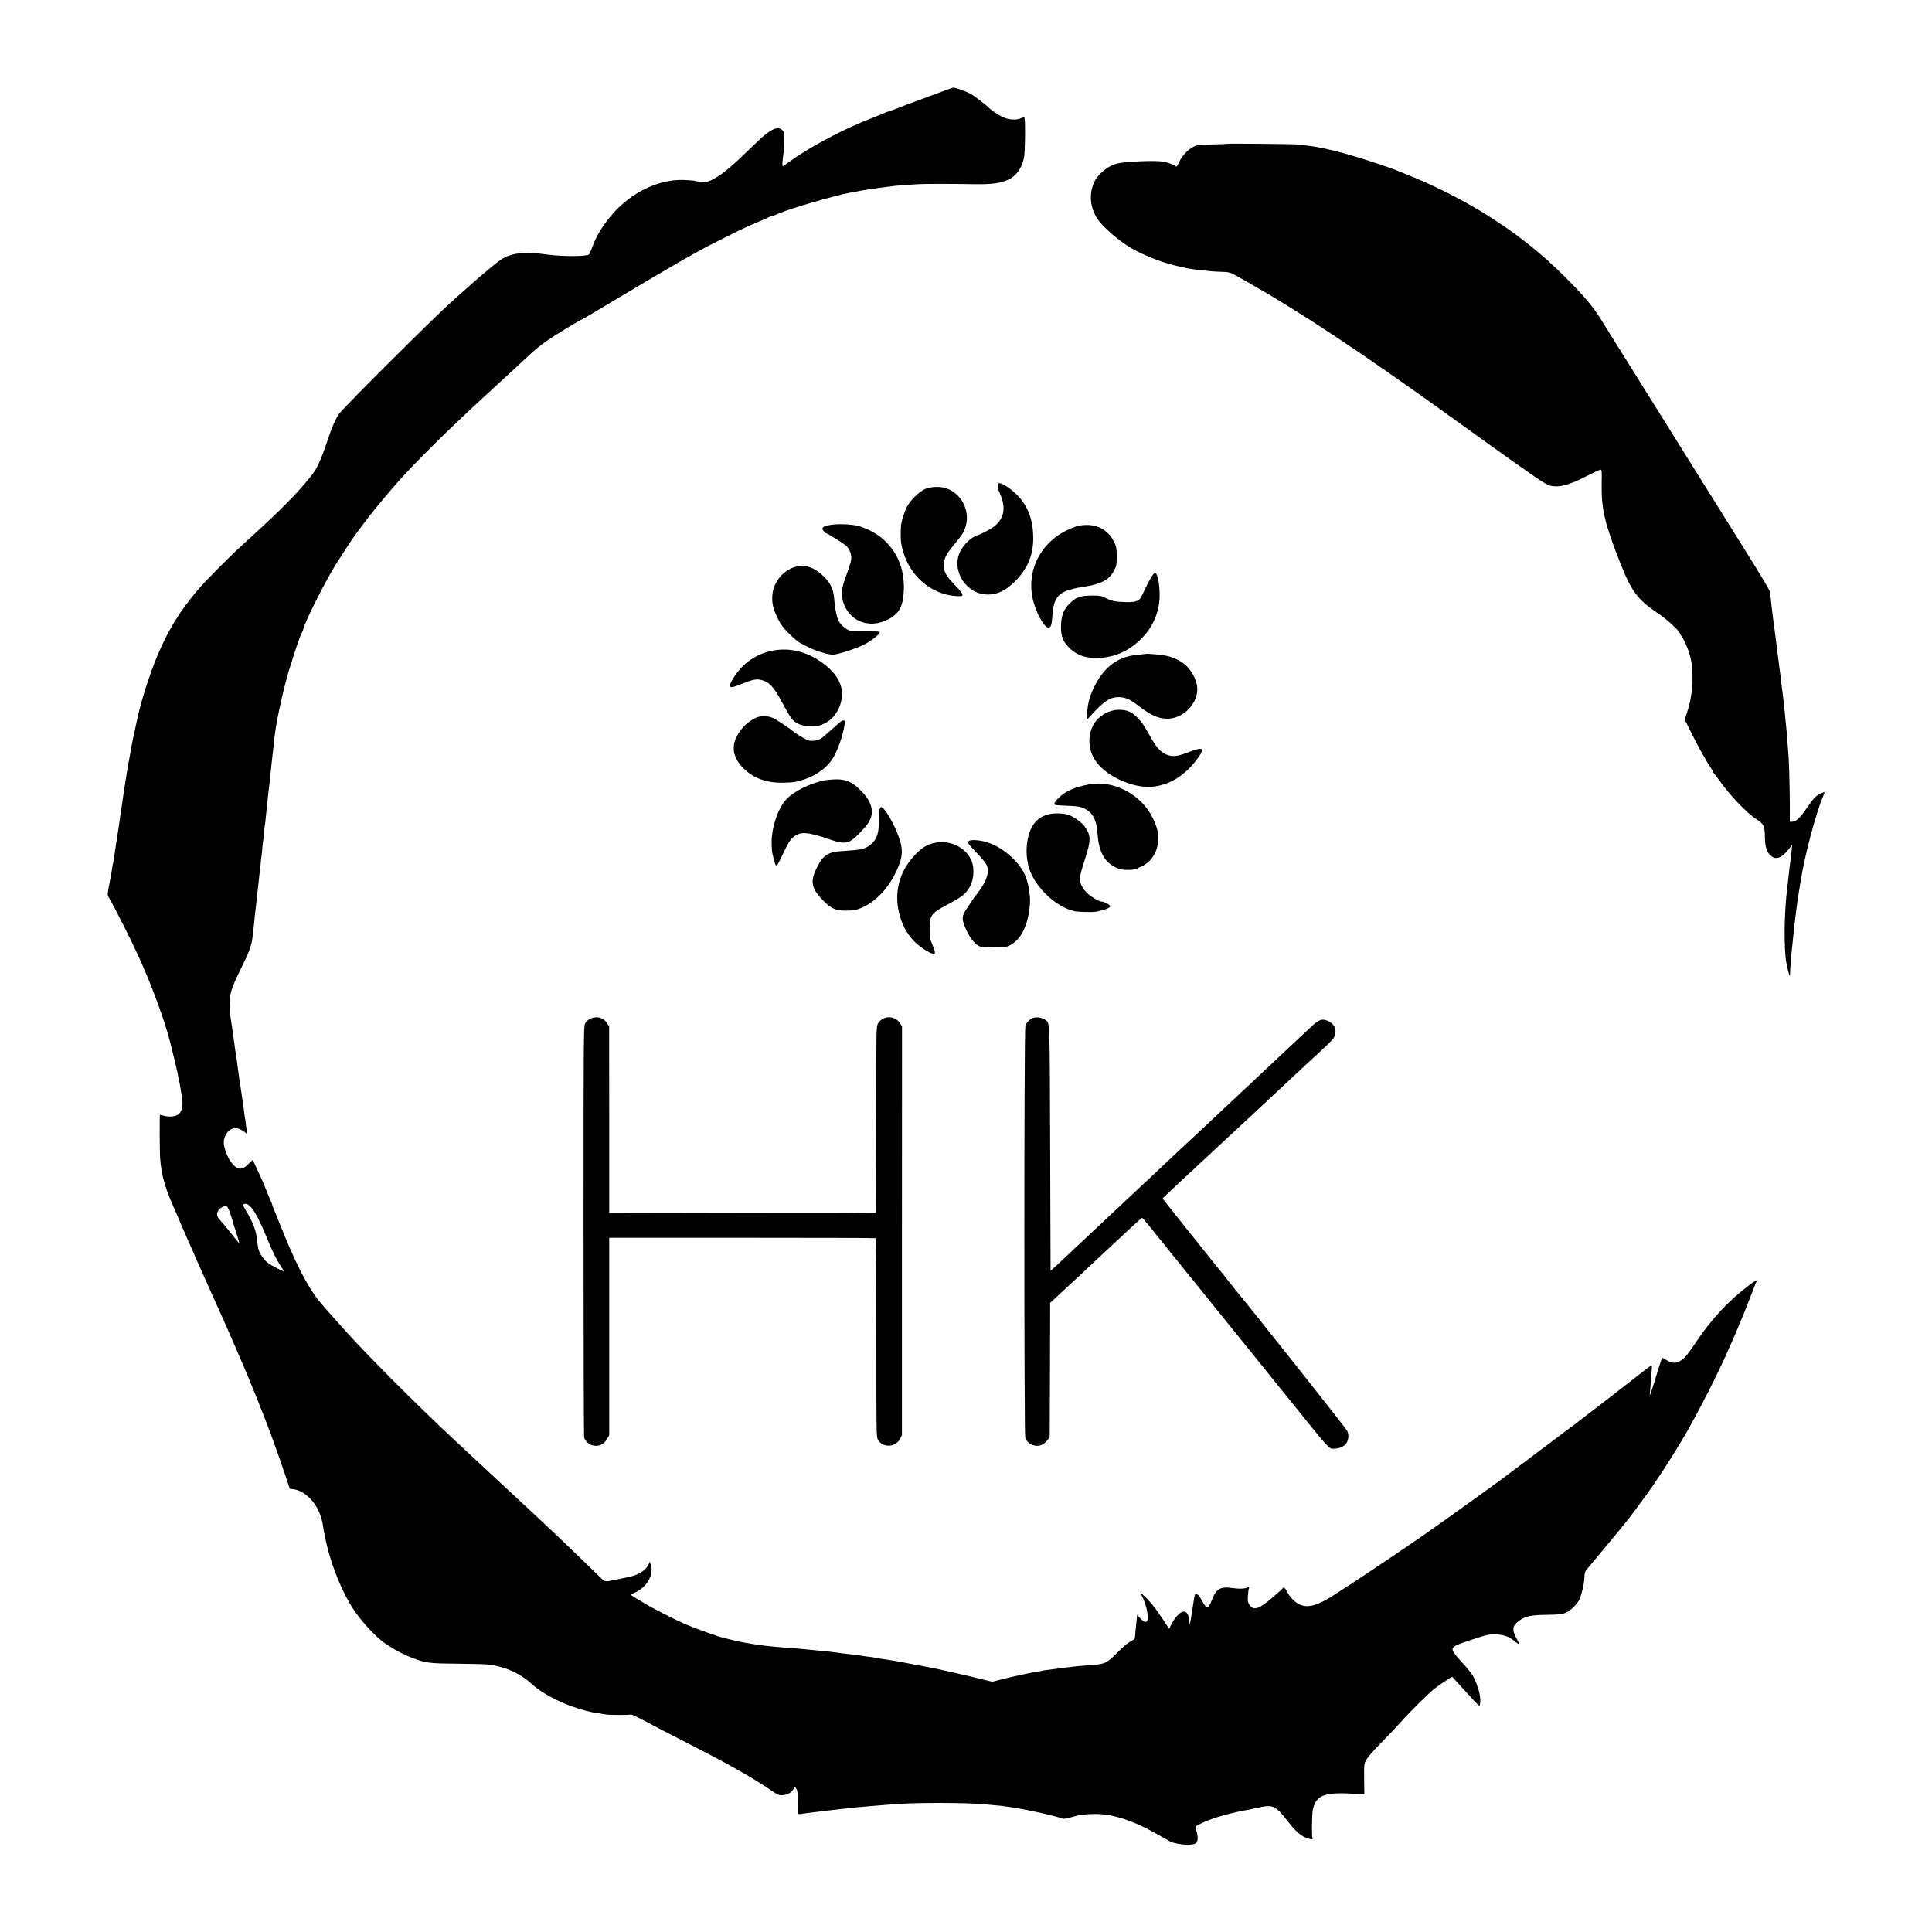 <?xml version="1.0" standalone="no"?>
<!DOCTYPE svg PUBLIC "-//W3C//DTD SVG 20010904//EN"
 "http://www.w3.org/TR/2001/REC-SVG-20010904/DTD/svg10.dtd">
<svg version="1.0" xmlns="http://www.w3.org/2000/svg"
 width="2250pt" height="2250pt" viewBox="0 0 2250 2250"
 preserveAspectRatio="xMidYMid meet">
<g transform="translate(0,2250) scale(0.1,-0.1)"
fill="#000000" stroke="none">
<path d="M11025 21454 c-33 -13 -148 -56 -255 -95 -107 -39 -204 -74 -215 -79
-56 -24 -206 -80 -214 -80 -5 0 -22 -6 -38 -14 -15 -8 -59 -27 -98 -41 -38
-15 -83 -33 -100 -40 -16 -7 -48 -20 -70 -29 -270 -111 -618 -299 -815 -441
-47 -33 -91 -65 -99 -69 -14 -9 -12 37 6 169 4 28 7 89 8 137 0 77 -3 89 -23
111 -52 56 -144 13 -303 -143 -266 -260 -375 -354 -482 -415 -91 -52 -121 -56
-247 -29 -14 2 -63 6 -110 8 -324 14 -676 -172 -904 -479 -82 -110 -124 -186
-173 -315 -13 -36 -28 -68 -32 -72 -24 -26 -311 -27 -490 -2 -267 37 -424 19
-542 -63 -96 -65 -493 -411 -699 -608 -396 -379 -1144 -1130 -1183 -1187 -16
-24 -38 -63 -49 -88 -11 -25 -24 -54 -29 -65 -5 -11 -32 -87 -60 -170 -77
-226 -118 -315 -187 -400 -174 -216 -362 -405 -787 -790 -161 -146 -449 -436
-536 -540 -206 -245 -335 -455 -459 -744 -88 -206 -192 -529 -235 -726 -3 -11
-18 -83 -35 -160 -17 -76 -33 -154 -36 -173 -3 -19 -8 -44 -10 -56 -2 -11 -7
-34 -9 -51 -3 -16 -12 -66 -20 -110 -8 -44 -17 -93 -19 -110 -7 -49 -18 -119
-21 -135 -5 -25 -25 -163 -30 -200 -2 -19 -7 -51 -10 -70 -3 -19 -8 -51 -11
-70 -20 -145 -32 -220 -53 -355 -11 -71 -23 -150 -26 -175 -4 -24 -8 -47 -10
-50 -1 -3 -6 -25 -9 -50 -3 -25 -8 -54 -10 -65 -50 -262 -48 -244 -28 -278 58
-97 256 -488 342 -677 156 -341 311 -761 374 -1017 49 -196 75 -303 81 -338 5
-22 9 -44 10 -50 9 -39 25 -125 29 -150 3 -16 9 -57 15 -90 15 -98 4 -162 -35
-197 -38 -33 -118 -41 -188 -18 -16 6 -31 9 -33 7 -5 -5 -4 -441 2 -507 17
-215 57 -349 201 -668 13 -29 24 -55 24 -57 0 -2 11 -28 24 -57 13 -29 38 -87
56 -128 17 -41 45 -103 61 -138 16 -34 29 -64 29 -66 0 -4 24 -59 80 -181 5
-11 32 -72 60 -135 28 -63 57 -128 65 -145 433 -958 663 -1528 876 -2171 l33
-102 41 -5 c70 -10 130 -43 192 -104 86 -86 139 -201 158 -343 3 -25 8 -52 10
-60 2 -8 7 -28 10 -45 2 -16 7 -39 10 -50 2 -11 9 -40 15 -65 60 -248 179
-536 298 -720 84 -129 233 -297 338 -380 88 -70 237 -153 351 -196 163 -62
193 -66 523 -69 168 -2 330 -6 360 -9 199 -24 373 -100 510 -225 142 -130 391
-253 639 -316 63 -16 77 -19 156 -30 22 -3 52 -8 67 -11 37 -8 287 -8 295 -1
5 6 104 -43 328 -163 39 -21 183 -95 320 -165 522 -267 735 -387 1003 -567 64
-43 77 -48 116 -45 58 6 96 26 123 65 l22 33 16 -25 c13 -20 16 -49 15 -148
-1 -68 -2 -129 -1 -136 1 -9 12 -11 41 -7 21 3 54 8 72 10 18 2 53 7 78 10 25
3 63 7 85 10 22 3 58 7 80 10 46 5 109 13 175 20 25 3 68 7 95 10 28 4 73 8
100 10 28 2 73 6 100 9 28 3 88 8 135 11 47 4 103 8 125 10 237 24 878 24
1115 0 19 -2 67 -6 106 -10 39 -3 80 -7 90 -9 11 -2 42 -7 69 -10 157 -20 527
-101 615 -134 19 -7 46 -3 105 14 97 29 143 35 260 38 210 6 458 -73 743 -236
46 -27 86 -48 88 -48 2 0 23 -12 45 -27 62 -41 254 -62 307 -34 37 20 40 75 7
178 -7 21 1 27 86 68 118 56 336 117 539 151 14 3 69 14 122 26 150 33 188 15
316 -151 111 -144 180 -200 266 -217 28 -5 37 -4 32 4 -11 19 -9 277 3 334 38
179 139 213 538 184 l62 -4 -2 176 c-2 171 -1 179 23 225 15 28 83 107 165
190 77 78 178 185 225 237 121 137 345 358 415 411 33 25 91 65 128 89 l68 43
36 -39 c20 -22 64 -70 99 -109 35 -38 90 -99 123 -134 60 -64 60 -64 67 -37
16 67 -15 197 -79 323 -15 28 -71 99 -126 158 -55 59 -104 120 -110 136 -17
49 6 63 219 133 185 61 200 64 280 62 93 -2 155 -26 228 -86 20 -17 40 -30 44
-30 4 0 -9 30 -29 66 -59 108 -51 154 35 213 72 50 135 63 317 65 152 3 176 5
223 26 58 25 134 101 158 159 27 63 53 177 56 248 2 57 7 73 29 98 34 39 383
459 418 503 14 18 31 39 36 45 24 27 176 230 246 327 147 204 390 588 504 795
151 273 315 598 414 820 30 66 64 143 76 170 54 121 191 455 230 562 19 51 39
102 45 113 21 40 1 33 -76 -25 -249 -187 -440 -393 -634 -683 -83 -123 -116
-164 -154 -189 -64 -44 -114 -44 -180 -2 -27 16 -49 29 -50 27 -3 -4 -78 -240
-80 -252 -5 -24 -59 -186 -62 -186 -2 0 -1 15 1 33 3 30 6 61 20 245 4 39 3
72 0 72 -6 0 -88 -62 -180 -135 -66 -53 -446 -347 -686 -530 -14 -11 -208
-157 -430 -323 -222 -167 -411 -309 -419 -315 -63 -49 -729 -528 -874 -628
-43 -30 -122 -84 -175 -121 -117 -82 -675 -456 -786 -527 -44 -28 -87 -56 -95
-61 -231 -156 -351 -194 -457 -145 -54 25 -114 87 -146 153 -19 38 -40 54 -49
34 -1 -4 -57 -54 -122 -110 -157 -135 -220 -153 -267 -79 -17 27 -20 44 -16
102 3 39 8 78 12 88 6 15 4 16 -21 7 -35 -14 -94 -15 -164 -5 -150 21 -194 -4
-250 -147 -38 -99 -58 -99 -110 -2 -34 64 -61 91 -79 80 -5 -3 -12 -32 -17
-63 -4 -32 -8 -60 -9 -63 -1 -3 -5 -30 -9 -60 -9 -58 -9 -60 -22 -130 l-8 -45
-7 58 c-9 76 -37 110 -80 95 -38 -13 -93 -76 -126 -143 l-27 -54 -72 109 c-93
141 -166 230 -242 295 l-23 19 24 -49 c45 -89 74 -219 61 -271 -9 -36 -40 -30
-83 18 l-38 41 -8 -84 c-4 -46 -9 -93 -11 -104 -1 -11 -4 -37 -5 -58 -2 -35
-6 -40 -48 -60 -26 -12 -84 -60 -137 -112 -153 -154 -156 -155 -369 -170 -49
-3 -106 -8 -125 -10 -19 -2 -57 -7 -85 -10 -45 -5 -78 -9 -155 -20 -14 -2 -52
-7 -85 -11 -33 -3 -62 -8 -65 -9 -3 -2 -26 -6 -50 -10 -74 -10 -317 -62 -435
-93 l-110 -28 -135 33 c-136 34 -156 39 -375 88 -146 33 -152 34 -190 41 -16
3 -61 11 -100 19 -161 32 -366 69 -445 80 -67 9 -103 15 -120 20 -8 2 -40 7
-70 10 -30 3 -64 8 -75 10 -11 3 -42 7 -70 11 -27 3 -61 7 -75 9 -14 1 -50 6
-80 9 -30 4 -66 9 -80 11 -40 6 -123 15 -285 30 -33 3 -80 8 -105 10 -55 6
-139 12 -245 20 -221 16 -453 52 -620 96 -22 6 -48 13 -57 14 -45 9 -325 108
-423 150 -158 68 -421 202 -535 275 -8 5 -38 23 -67 39 -56 33 -73 51 -48 51
26 0 93 38 136 77 80 73 116 176 89 258 l-13 38 -13 -31 c-28 -67 -114 -122
-229 -147 -15 -4 -167 -35 -195 -40 -94 -18 -79 -25 -187 82 -190 186 -469
453 -673 643 -14 14 -84 79 -155 145 -70 66 -137 128 -148 137 -10 10 -74 68
-140 130 -163 152 -235 219 -277 258 -31 29 -206 192 -314 293 -382 357 -938
914 -1176 1177 -47 52 -106 117 -131 145 -50 54 -194 220 -219 251 -137 173
-283 463 -455 899 -26 66 -55 139 -66 162 -10 24 -19 47 -19 53 0 6 -4 18 -10
28 -5 9 -28 64 -51 122 -23 58 -56 137 -74 175 -58 125 -88 190 -91 194 -2 2
-23 -17 -48 -42 -79 -82 -134 -76 -208 23 -39 51 -81 166 -82 219 -1 103 78
189 159 171 32 -7 91 -42 108 -65 5 -5 6 4 3 20 -3 17 -8 57 -12 90 -3 33 -8
62 -9 65 -2 3 -6 33 -10 65 -4 33 -8 71 -11 85 -6 37 -24 159 -30 205 -2 22
-6 47 -9 55 -2 8 -7 40 -10 70 -4 30 -11 87 -17 125 -5 39 -11 84 -13 100 -3
17 -7 41 -9 54 -3 13 -8 49 -12 80 -3 31 -8 64 -10 74 -1 10 -10 70 -19 135
-9 64 -19 128 -21 142 -3 14 -7 68 -9 121 -6 131 14 201 126 428 112 227 133
286 144 416 3 33 8 71 10 85 2 14 7 57 10 95 3 39 8 81 10 95 2 14 7 48 9 75
3 28 8 75 11 105 3 30 8 69 10 85 2 17 7 57 10 90 3 33 7 71 10 85 2 14 7 55
10 92 3 37 7 75 9 85 2 10 7 56 11 103 4 47 8 87 10 90 2 3 6 41 9 85 4 44 9
87 11 95 2 8 6 47 10 85 3 39 8 86 10 105 2 19 7 60 10 90 3 30 8 69 9 85 8
61 19 161 21 185 4 39 25 231 30 275 2 22 7 60 10 85 2 25 7 65 9 90 3 25 8
62 11 84 4 21 8 48 9 60 11 80 63 324 106 495 48 189 162 540 197 606 6 11 12
25 13 30 20 92 242 536 383 765 38 62 203 314 220 335 4 6 31 42 59 80 123
167 281 360 448 549 183 205 547 568 871 868 20 18 85 78 145 134 108 100 191
177 243 223 43 39 243 224 271 251 53 51 137 119 215 172 79 55 381 238 392
238 5 0 120 68 698 413 207 123 475 280 580 337 33 19 92 51 130 72 87 48 464
236 525 262 25 11 86 37 135 58 50 21 98 43 107 48 10 6 23 10 29 10 6 0 25 6
42 14 18 7 46 19 62 26 135 57 667 211 805 234 19 3 60 10 90 16 30 6 64 13
75 15 38 7 230 34 285 40 30 3 70 8 88 11 18 2 72 6 120 10 48 3 114 7 147 9
71 5 395 5 655 0 199 -3 297 10 391 52 91 41 156 129 184 251 13 53 19 418 7
464 -3 15 -7 15 -39 2 -60 -26 -145 -20 -219 15 -53 25 -142 85 -164 112 -19
22 -177 142 -210 159 -57 29 -174 70 -196 69 -11 0 -46 -12 -79 -25z m-8095
-13021 c41 -47 96 -152 165 -318 56 -135 64 -154 101 -231 19 -39 50 -93 68
-122 19 -28 37 -56 41 -62 13 -21 -138 56 -192 98 -42 34 -90 104 -102 151 -6
20 -13 68 -16 106 -10 107 -48 209 -131 346 -19 31 -34 62 -34 68 0 6 13 11
29 11 22 0 39 -11 71 -47z m-245 -76 c15 -45 28 -89 30 -97 2 -9 14 -49 28
-90 28 -85 47 -150 43 -150 -2 0 -45 53 -96 118 -51 64 -109 134 -128 154 -39
41 -44 74 -17 114 21 32 73 56 97 43 10 -5 29 -45 43 -92z"/>
<path d="M14288 20825 c-2 -2 -80 -5 -173 -7 -155 -4 -174 -6 -218 -28 -62
-31 -132 -106 -163 -175 -26 -56 -32 -62 -50 -47 -15 15 -94 43 -138 50 -99
16 -447 1 -539 -23 -104 -27 -218 -120 -262 -212 -64 -134 -52 -293 31 -425
60 -96 257 -267 399 -348 169 -97 385 -178 590 -221 33 -7 62 -13 65 -14 15
-3 100 -16 130 -19 129 -15 166 -18 256 -21 101 -3 114 -7 198 -55 17 -10 81
-46 141 -80 598 -341 1297 -804 2302 -1527 109 -79 317 -228 463 -333 564
-404 678 -481 729 -495 103 -27 220 3 430 111 80 41 152 74 161 74 14 0 16
-19 13 -167 -4 -295 34 -457 218 -924 129 -327 201 -423 436 -581 120 -80 263
-215 263 -247 0 -5 3 -11 8 -13 13 -6 69 -122 90 -188 12 -36 26 -94 32 -130
12 -68 15 -236 6 -304 -15 -105 -18 -125 -32 -181 -9 -33 -24 -86 -35 -118
l-19 -57 76 -152 c41 -84 100 -195 130 -248 71 -123 75 -129 101 -167 13 -17
23 -36 23 -40 0 -5 8 -18 18 -29 9 -10 35 -44 56 -74 120 -170 323 -383 427
-448 90 -57 101 -80 103 -211 2 -121 23 -181 77 -224 56 -44 130 -12 204 88
l37 50 -6 -60 c-9 -83 -16 -144 -22 -185 -3 -19 -7 -57 -10 -85 -2 -27 -11
-102 -19 -166 -38 -307 -42 -718 -10 -889 20 -108 43 -176 42 -124 -1 33 12
222 18 257 2 12 6 54 10 92 11 116 15 154 31 290 25 203 28 224 49 350 3 17
10 59 15 95 49 304 177 789 264 992 21 50 21 49 -21 31 -61 -25 -94 -58 -173
-176 -77 -114 -123 -157 -170 -157 l-26 0 0 213 c-1 200 -10 526 -18 592 -2
17 -7 82 -11 145 -4 63 -9 124 -11 134 -2 11 -6 49 -9 85 -3 36 -7 80 -9 96
-2 17 -7 64 -11 105 -4 41 -9 82 -10 91 -2 9 -8 61 -15 115 -6 55 -13 115 -16
134 -3 19 -7 53 -10 75 -2 22 -6 56 -9 75 -3 19 -7 52 -10 74 -2 21 -7 55 -9
75 -3 20 -8 61 -12 91 -7 60 -9 73 -18 140 -10 68 -15 110 -22 169 -3 30 -7
62 -9 71 -2 9 -6 50 -10 91 -3 41 -10 90 -14 110 -5 20 -111 200 -237 400
-125 200 -242 387 -259 414 -16 28 -161 258 -320 512 -160 255 -294 471 -300
481 -5 9 -95 153 -200 320 -104 166 -194 310 -200 320 -5 9 -28 47 -51 82 -84
135 -349 559 -403 645 -89 144 -183 256 -396 471 -303 305 -608 545 -995 781
-256 156 -607 330 -865 430 -49 19 -103 41 -120 48 -84 37 -422 147 -610 199
-187 51 -319 78 -445 92 -30 3 -71 8 -90 11 -36 6 -827 13 -832 8z"/>
<path d="M11631 16871 c-21 -14 -16 -51 18 -129 72 -164 42 -295 -88 -385 -46
-31 -137 -78 -180 -92 -69 -21 -157 -104 -197 -185 -112 -223 68 -504 322
-504 113 0 212 49 321 160 144 146 210 310 206 512 -4 209 -65 366 -192 492
-80 79 -186 145 -210 131z"/>
<path d="M10780 16808 c-70 -27 -184 -139 -222 -218 -26 -54 -52 -135 -63
-195 -6 -34 -7 -167 -2 -205 44 -305 251 -545 532 -615 68 -17 170 -24 181
-12 13 13 -11 48 -93 132 -104 107 -130 161 -119 251 8 67 30 106 121 216 41
48 85 106 98 130 116 199 11 462 -209 526 -63 18 -161 14 -224 -10z"/>
<path d="M9655 16384 c-80 -19 -92 -32 -65 -67 12 -15 25 -27 30 -27 16 0 221
-129 241 -152 33 -39 48 -73 52 -120 4 -44 -2 -65 -78 -278 -40 -111 -38 -214
4 -302 90 -190 301 -254 499 -154 134 68 180 152 188 341 10 255 -81 465 -266
617 -66 53 -185 113 -265 133 -92 23 -262 27 -340 9z"/>
<path d="M12573 16379 c-60 -11 -169 -59 -238 -105 -250 -165 -370 -452 -310
-739 33 -157 134 -345 186 -345 27 0 39 37 45 139 12 185 58 258 190 299 38
12 85 24 104 27 19 2 44 6 55 9 11 2 40 7 65 11 56 8 134 32 180 55 55 28 96
71 127 130 26 50 28 64 28 160 0 92 -4 112 -27 162 -73 157 -221 229 -405 197z"/>
<path d="M9284 15905 c-160 -37 -284 -186 -290 -351 -4 -89 13 -156 68 -264
33 -67 61 -103 128 -170 47 -47 105 -96 130 -109 109 -58 188 -93 240 -106 8
-2 38 -10 65 -18 28 -7 64 -13 80 -11 69 5 295 81 375 126 88 49 175 122 164
139 -3 5 -78 8 -167 7 -139 -3 -167 0 -198 15 -45 22 -94 69 -114 110 -22 44
-43 147 -49 242 -8 118 -37 185 -116 265 -102 104 -214 148 -316 125z"/>
<path d="M13407 15778 c-18 -29 -50 -91 -72 -138 -21 -47 -46 -95 -54 -107
-25 -35 -68 -47 -158 -45 -128 2 -164 9 -239 44 -65 31 -76 33 -174 32 -124 0
-178 -19 -248 -87 -79 -76 -107 -154 -106 -289 0 -70 17 -133 46 -173 86 -119
199 -175 351 -178 209 -3 394 75 547 233 127 130 198 296 205 475 4 138 -24
285 -55 285 -6 0 -25 -24 -43 -52z"/>
<path d="M9060 14932 c-225 -22 -423 -153 -534 -354 -52 -94 -30 -102 114 -42
128 52 171 60 231 44 87 -24 140 -79 224 -235 118 -222 130 -237 204 -276 52
-27 183 -36 247 -17 147 44 249 181 259 346 9 147 -76 280 -254 401 -153 104
-322 150 -491 133z"/>
<path d="M13348 14885 c-2 -1 -39 -5 -83 -9 -190 -14 -328 -89 -440 -239 -67
-89 -131 -228 -149 -323 -8 -41 -19 -131 -21 -165 l-2 -37 56 61 c155 168 221
210 326 208 72 -2 129 -27 225 -102 143 -110 231 -149 336 -149 147 0 294 115
337 265 25 90 6 182 -61 283 -73 112 -201 180 -367 197 -84 8 -154 13 -157 10z"/>
<path d="M12955 14224 c-63 -17 -90 -30 -143 -72 -137 -109 -166 -331 -64
-497 111 -182 430 -335 663 -318 210 16 403 138 548 347 76 110 49 121 -125
53 -50 -20 -113 -38 -139 -41 -110 -10 -195 47 -273 182 -23 40 -60 103 -82
141 -50 87 -126 166 -184 192 -56 25 -137 30 -201 13z"/>
<path d="M8801 14140 c-91 -42 -174 -123 -222 -219 -64 -127 -38 -251 79 -368
115 -117 276 -174 471 -168 122 3 137 6 246 41 127 42 246 128 314 227 62 91
128 276 147 410 6 42 4 47 -12 47 -20 0 -34 -11 -158 -123 -44 -40 -92 -80
-108 -90 -39 -24 -109 -32 -149 -18 -29 10 -155 85 -169 101 -19 21 -194 138
-235 157 -63 29 -143 30 -204 3z"/>
<path d="M9647 13418 c-157 -17 -364 -109 -475 -212 -109 -100 -195 -357 -185
-553 4 -79 3 -77 28 -170 22 -87 28 -85 80 25 77 163 101 205 137 237 83 75
167 71 437 -23 172 -60 225 -48 341 75 87 92 102 111 124 160 44 100 13 209
-93 320 -126 132 -205 161 -394 141z"/>
<path d="M12682 13365 c-172 -33 -275 -79 -354 -158 -46 -46 -58 -70 -39 -81
5 -3 69 -8 142 -10 108 -4 144 -9 184 -26 67 -29 111 -73 135 -138 22 -57 24
-72 35 -197 14 -157 68 -268 160 -329 65 -43 108 -56 181 -57 76 0 90 3 168
40 114 55 183 159 193 295 7 94 -8 158 -64 273 -132 272 -457 442 -741 388z"/>
<path d="M10243 13073 c-6 -16 -9 -74 -8 -130 2 -129 -18 -202 -71 -256 -62
-64 -116 -83 -266 -92 -132 -9 -183 -14 -204 -21 -89 -29 -130 -72 -188 -194
-73 -151 -54 -232 84 -371 93 -93 141 -114 260 -114 66 0 112 6 149 19 201 69
386 274 477 530 37 104 36 181 -6 301 -57 163 -170 355 -208 355 -5 0 -14 -12
-19 -27z"/>
<path d="M12209 13016 c-109 -28 -182 -99 -220 -214 -38 -116 -44 -238 -16
-370 50 -232 303 -488 537 -543 51 -11 220 -15 265 -5 99 21 155 44 155 63 0
14 -72 52 -99 53 -33 0 -130 58 -176 105 -57 58 -84 121 -78 180 2 22 28 116
58 208 72 222 72 273 -2 380 -35 51 -135 121 -198 140 -61 17 -164 19 -226 3z"/>
<path d="M11286 12707 c-25 -18 -20 -25 93 -144 52 -54 102 -115 112 -137 33
-75 6 -171 -84 -297 -26 -35 -51 -70 -57 -76 -6 -7 -40 -56 -75 -110 -75 -111
-78 -128 -40 -230 49 -129 127 -227 193 -240 20 -4 91 -7 157 -7 101 -1 127 3
165 20 140 64 225 235 245 489 6 80 -14 214 -45 303 -58 165 -256 348 -445
410 -82 28 -194 37 -219 19z"/>
<path d="M10890 12685 c-107 -21 -183 -75 -284 -199 -150 -187 -195 -422 -124
-661 52 -177 157 -312 314 -401 103 -59 114 -45 62 76 -29 68 -32 85 -32 180
-1 156 18 184 194 278 171 91 207 117 255 182 64 88 81 234 39 336 -63 153
-249 245 -424 209z"/>
<path d="M6913 10649 c-46 -9 -80 -34 -100 -72 -16 -30 -17 -176 -17 -2412 0
-1309 3 -2392 7 -2407 12 -44 62 -86 113 -94 65 -9 117 16 152 75 l27 46 0
1150 0 1150 1548 0 c851 0 1551 -2 1555 -5 4 -3 8 -525 8 -1160 0 -1132 0
-1156 19 -1188 57 -96 204 -90 257 11 l22 42 0 2380 1 2380 -24 39 c-59 94
-199 92 -256 -4 -20 -35 -20 -50 -21 -1115 -1 -594 -2 -1083 -3 -1088 0 -4
-700 -6 -1553 -5 l-1553 3 0 1085 -1 1085 -23 38 c-34 55 -93 80 -158 66z"/>
<path d="M12047 10650 c-43 -8 -95 -56 -106 -98 -15 -51 -15 -4742 -1 -4794
21 -74 116 -117 192 -85 19 8 48 32 64 53 l29 37 3 782 2 782 103 95 c56 52
125 116 152 141 28 25 70 65 95 88 25 24 106 100 180 169 74 69 159 148 190
177 30 28 69 64 85 79 17 15 81 75 143 133 62 58 117 107 121 109 4 1 40 -39
81 -90 41 -51 79 -99 86 -108 34 -40 122 -150 149 -184 17 -21 37 -46 45 -56
31 -37 106 -130 137 -170 7 -8 76 -94 155 -191 79 -97 240 -297 358 -444 118
-147 223 -277 233 -288 10 -12 31 -37 45 -56 15 -18 115 -142 222 -275 107
-132 289 -358 404 -501 215 -267 267 -324 295 -326 75 -6 152 24 175 69 23 45
25 96 5 139 -12 27 -1082 1377 -1303 1644 -8 10 -38 48 -68 85 -57 74 -73 93
-101 127 -10 12 -31 37 -45 56 -25 31 -139 174 -169 211 -7 8 -114 143 -239
299 l-226 284 49 46 c85 81 297 279 328 307 28 25 236 219 295 274 85 79 275
257 290 270 10 8 71 65 136 126 66 61 135 126 154 144 19 18 86 80 149 139 62
58 130 121 150 140 20 18 65 61 101 95 37 33 115 106 175 161 141 131 168 159
181 198 24 66 -10 137 -80 167 -73 32 -108 18 -216 -86 -36 -34 -75 -71 -87
-81 -12 -10 -81 -76 -155 -145 -73 -69 -151 -143 -173 -163 -41 -38 -276 -259
-325 -305 -32 -30 -262 -245 -299 -280 -15 -14 -91 -86 -170 -160 -78 -74
-151 -141 -161 -150 -10 -9 -83 -76 -161 -150 -79 -74 -179 -169 -223 -210
-44 -41 -114 -107 -156 -147 -41 -39 -86 -81 -100 -93 -14 -12 -59 -54 -100
-93 -42 -40 -141 -133 -220 -207 -80 -74 -183 -171 -229 -215 -47 -44 -117
-110 -156 -146 -38 -36 -106 -100 -150 -141 -44 -42 -96 -90 -115 -107 l-35
-30 -5 1427 c-5 1528 -3 1456 -55 1494 -29 22 -91 36 -128 28z"/>
</g>
</svg>
